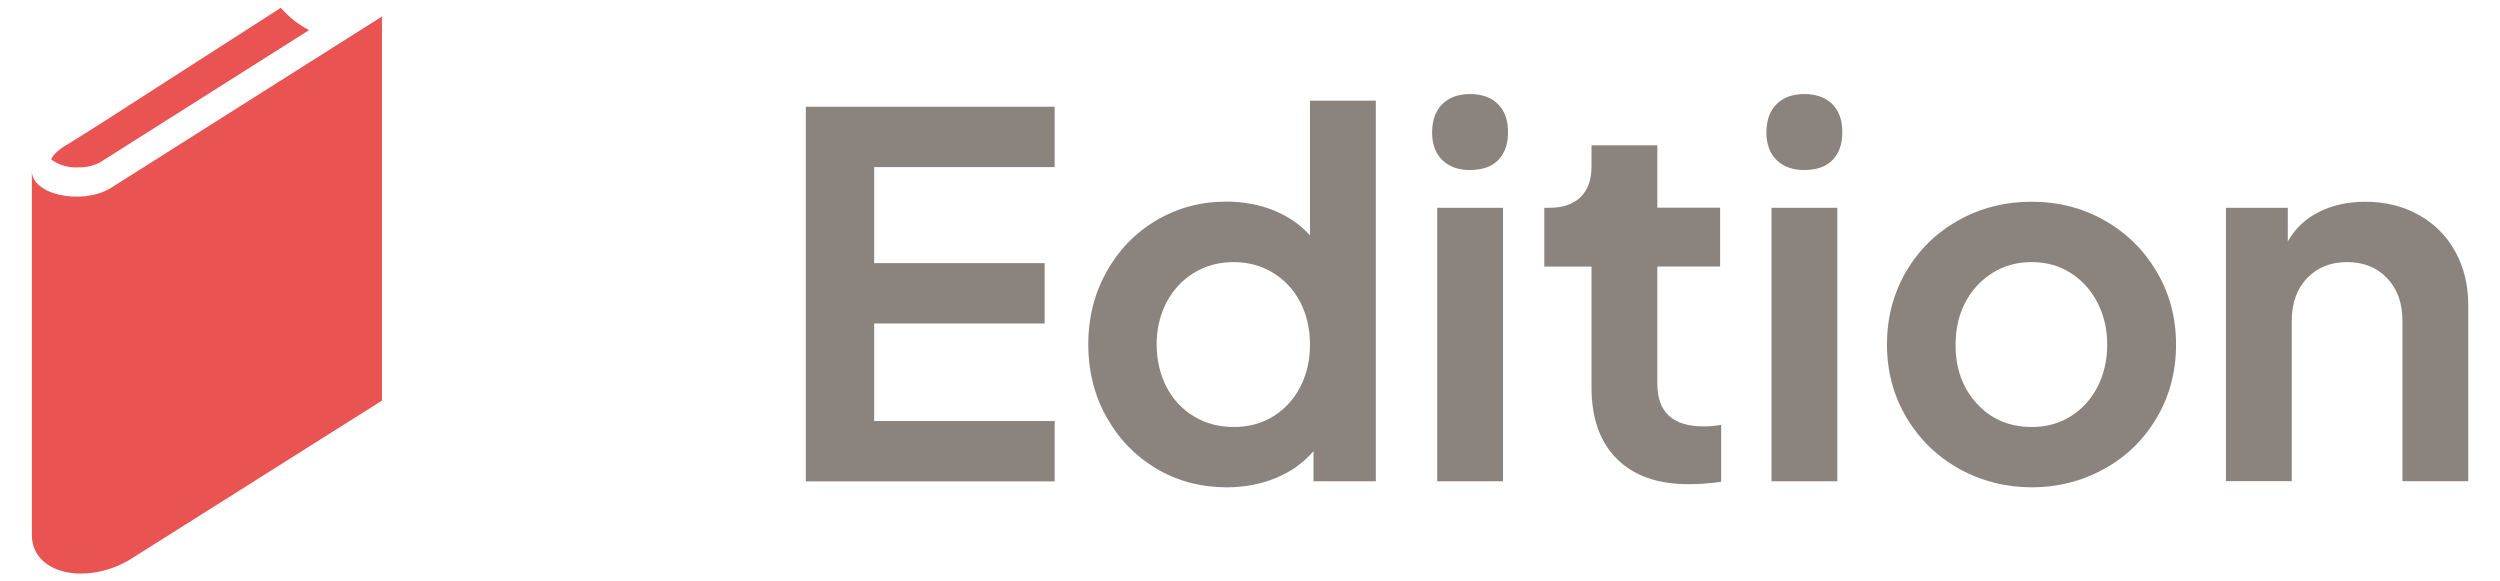 <?xml version="1.0" encoding="utf-8"?>
<!-- Generator: Adobe Illustrator 24.3.0, SVG Export Plug-In . SVG Version: 6.00 Build 0)  -->
<svg version="1.1" id="Layer_1" xmlns="http://www.w3.org/2000/svg" xmlns:xlink="http://www.w3.org/1999/xlink" x="0px" y="0px"
	 viewBox="0 0 215 50" style="enable-background:new 0 0 215 50;" xml:space="preserve">
<style type="text/css">
	.st0{fill:#E95352;}
	.st1{fill:#8B837E;}
</style>
<g>
	<path class="st0" d="M4.41,13.72c0.68,0.49,1.51,0.73,2.34,0.67c0.64,0.02,1.27-0.12,1.84-0.42L26.58,2.59
		c-0.93-0.48-1.75-1.13-2.43-1.92L8.67,10.62L6,12.3C4.49,13.13,4.41,13.72,4.41,13.72z"/>
	<path class="st0" d="M9.43,16.23c-2.51,1.42-6.78,0.5-6.69-1.59V46c0,3.35,4.6,4.35,8.36,2.17l21.75-13.72V1.42L9.43,16.23z"/>
</g>
<g>
	<path class="st1" d="M69.3,9.18h21.4v5.19H75.18v8.26h14.66v5.19H75.18v8.39H90.7v5.19H69.3V9.18z"/>
	<path class="st1" d="M99.41,40.28c-1.8-1.08-3.22-2.56-4.26-4.43c-1.04-1.87-1.56-3.95-1.56-6.23c0-2.28,0.52-4.35,1.56-6.23
		c1.04-1.87,2.46-3.35,4.28-4.43c1.82-1.08,3.82-1.62,6.01-1.62c1.5,0,2.87,0.25,4.11,0.76c1.24,0.5,2.28,1.22,3.11,2.14V8.66h5.66
		v32.73h-5.36v-2.59c-0.87,1.01-1.95,1.78-3.24,2.31c-1.3,0.53-2.71,0.8-4.24,0.8C103.24,41.9,101.21,41.36,99.41,40.28z
		 M100.32,33.28c0.56,1.08,1.35,1.92,2.36,2.53c1.01,0.61,2.15,0.91,3.42,0.91c1.27,0,2.4-0.3,3.39-0.91
		c0.99-0.61,1.77-1.45,2.33-2.53c0.56-1.08,0.84-2.3,0.84-3.65c0-1.35-0.28-2.57-0.84-3.65c-0.56-1.08-1.35-1.92-2.36-2.53
		c-1.01-0.61-2.13-0.91-3.37-0.91c-1.27,0-2.41,0.31-3.42,0.93c-1.01,0.62-1.79,1.47-2.36,2.55c-0.56,1.08-0.84,2.29-0.84,3.61
		C99.48,30.98,99.76,32.2,100.32,33.28z"/>
	<path class="st1" d="M124.03,8.96c0.58-0.58,1.37-0.87,2.38-0.87c1.04,0,1.84,0.29,2.42,0.87c0.58,0.58,0.86,1.38,0.86,2.42
		c0,1.01-0.28,1.8-0.84,2.38c-0.56,0.58-1.38,0.86-2.44,0.86c-1.01,0-1.8-0.29-2.38-0.86c-0.58-0.58-0.87-1.37-0.87-2.38
		C123.17,10.34,123.45,9.54,124.03,8.96z M123.6,17.87h5.66v23.52h-5.66V17.87z"/>
	<path class="st1" d="M139.05,39.46c-1.46-1.45-2.18-3.51-2.18-6.16V22.93h-4.06v-5.06h0.43c1.15,0,2.05-0.3,2.68-0.91
		c0.63-0.61,0.95-1.48,0.95-2.64v-1.82h5.66v5.36h5.4v5.06h-5.4V33c0,2.45,1.33,3.67,3.98,3.67c0.46,0,0.97-0.04,1.51-0.13v4.89
		c-0.92,0.14-1.86,0.21-2.81,0.21C142.56,41.64,140.51,40.92,139.05,39.46z"/>
	<path class="st1" d="M152.78,8.96c0.58-0.58,1.37-0.87,2.38-0.87c1.04,0,1.84,0.29,2.42,0.87c0.58,0.58,0.86,1.38,0.86,2.42
		c0,1.01-0.28,1.8-0.84,2.38c-0.56,0.58-1.38,0.86-2.44,0.86c-1.01,0-1.8-0.29-2.38-0.86c-0.58-0.58-0.87-1.37-0.87-2.38
		C151.92,10.34,152.2,9.54,152.78,8.96z M152.35,17.87h5.66v23.52h-5.66V17.87z"/>
	<path class="st1" d="M168.47,40.31c-1.9-1.07-3.41-2.54-4.52-4.41c-1.11-1.87-1.67-3.96-1.67-6.27c0-2.3,0.55-4.39,1.64-6.27
		c1.1-1.87,2.59-3.34,4.5-4.41c1.9-1.07,4.01-1.6,6.31-1.6c2.28,0,4.36,0.53,6.25,1.6c1.89,1.07,3.39,2.54,4.49,4.41
		c1.11,1.87,1.67,3.96,1.67,6.27c0,2.33-0.56,4.44-1.67,6.31c-1.11,1.88-2.61,3.34-4.52,4.39c-1.9,1.05-3.98,1.58-6.23,1.58
		C172.47,41.9,170.38,41.37,168.47,40.31z M170.01,34.71c1.22,1.34,2.8,2.01,4.73,2.01c1.24,0,2.35-0.3,3.33-0.91
		c0.98-0.61,1.75-1.45,2.31-2.53c0.56-1.08,0.84-2.3,0.84-3.65c0-1.32-0.28-2.53-0.84-3.61c-0.56-1.08-1.33-1.93-2.31-2.55
		c-0.98-0.62-2.09-0.93-3.33-0.93c-1.27,0-2.4,0.31-3.39,0.93c-0.99,0.62-1.77,1.46-2.33,2.53c-0.56,1.07-0.84,2.28-0.84,3.63
		C168.17,31.67,168.78,33.37,170.01,34.71z"/>
	<path class="st1" d="M191.43,17.87h5.32v2.9c0.61-1.09,1.49-1.94,2.66-2.53c1.16-0.59,2.5-0.89,4-0.89c1.7,0,3.23,0.37,4.58,1.12
		c1.35,0.75,2.41,1.8,3.16,3.16c0.75,1.35,1.12,2.9,1.12,4.62v15.13h-5.66V27.59c0-1.53-0.44-2.75-1.32-3.67
		c-0.88-0.92-2.03-1.38-3.44-1.38s-2.56,0.46-3.44,1.38c-0.88,0.92-1.32,2.15-1.32,3.67v13.79h-5.66V17.87z"/>
</g>
</svg>

